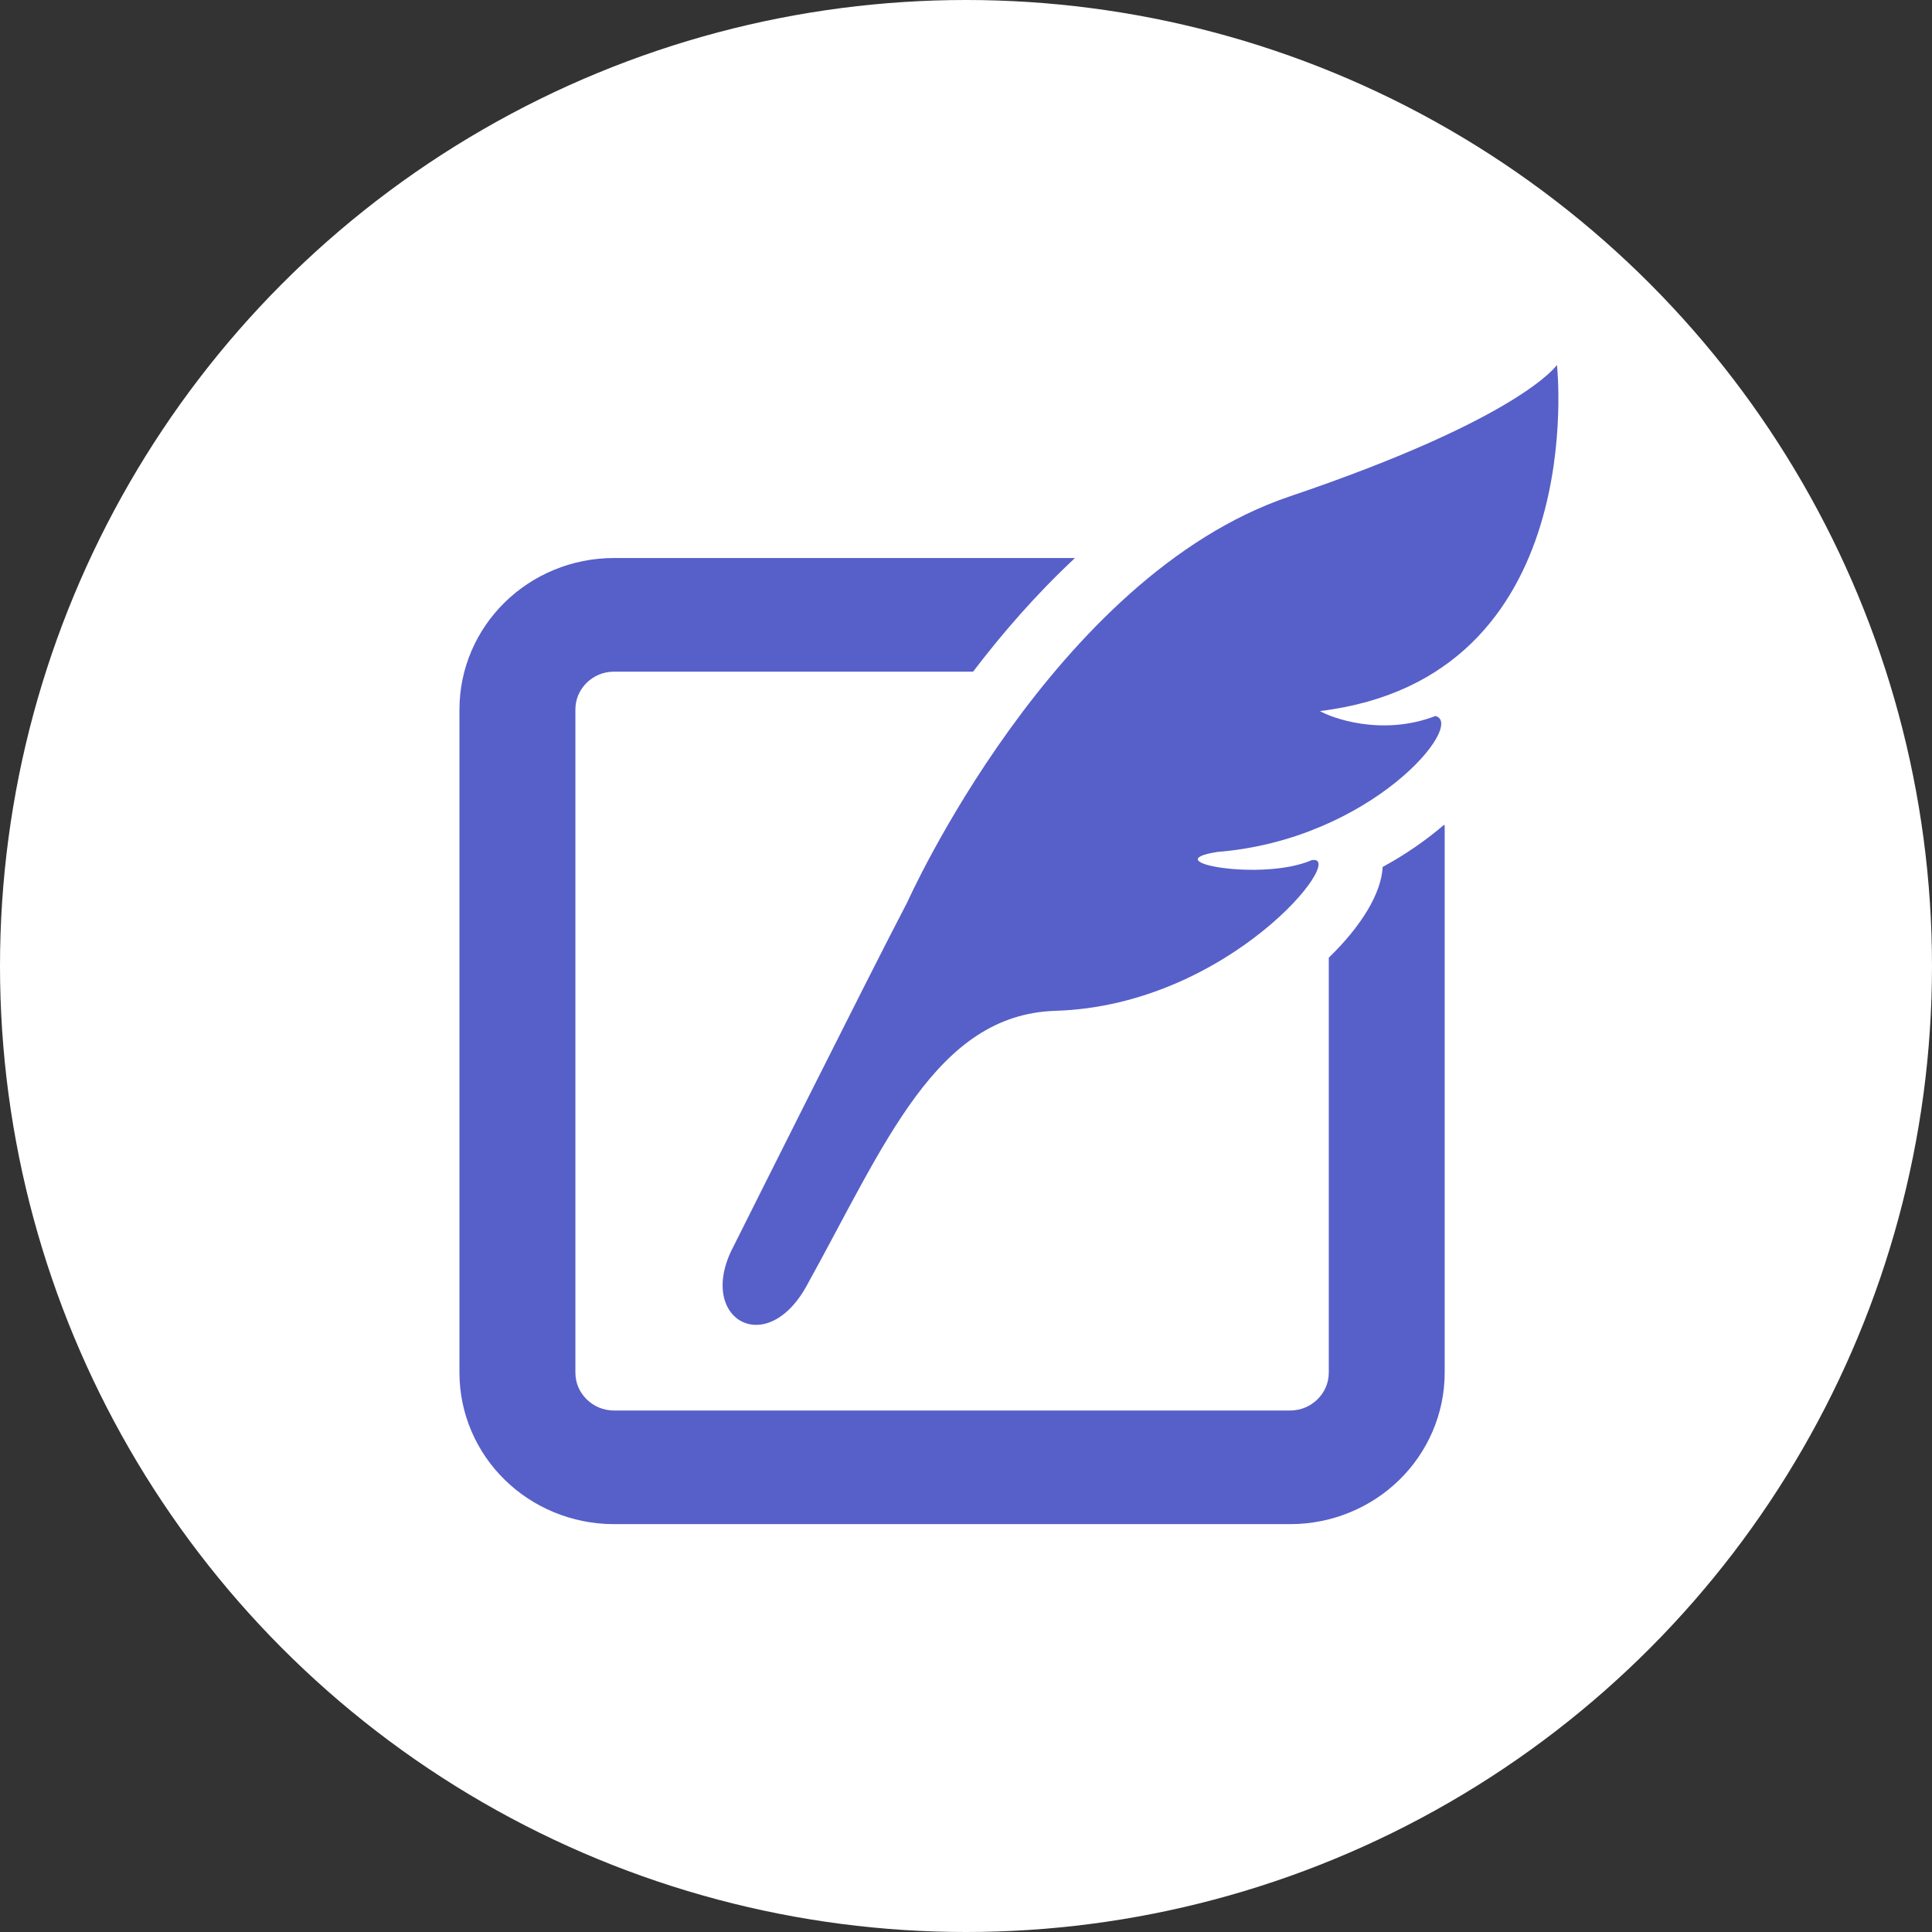 <svg width="90" height="90" viewBox="0 0 90 90" fill="none" xmlns="http://www.w3.org/2000/svg">
<rect x="0" y="0" width="90" height="90" fill="#333333" stroke="none"/>
<circle cx="45" cy="45" r="45" fill="white"/>
<path d="M64.41 40.385C64.349 41.62 63.411 43.147 61.9 44.613V63.94C61.898 64.438 61.702 64.86 61.371 65.189C61.038 65.513 60.606 65.704 60.099 65.707H28.602C28.097 65.704 27.664 65.512 27.331 65.189C27 64.86 26.805 64.438 26.804 63.94V33.054C26.805 32.558 27 32.135 27.331 31.805C27.664 31.482 28.097 31.291 28.602 31.288H45.33C46.683 29.511 48.26 27.692 50.046 26.024C50.054 26.014 50.061 26.004 50.069 25.995H28.602C26.624 25.993 24.806 26.789 23.513 28.061C22.212 29.334 21.402 31.113 21.403 33.054V63.94C21.402 65.882 22.212 67.665 23.513 68.934C24.806 70.206 26.624 71 28.602 71H60.099C62.08 71 63.897 70.206 65.191 68.933C66.488 67.665 67.3 65.881 67.299 63.94V38.46C67.299 38.46 67.285 38.443 67.264 38.427C66.445 39.129 65.491 39.798 64.41 40.385Z" fill="#575FC8"/>
<path d="M72.529 17C72.529 17 70.875 19.472 60.068 23.129C49.048 26.858 42.265 42.029 42.265 42.029C40.632 45.137 34.176 58.05 34.176 58.05C32.398 61.386 35.656 63.357 37.568 59.913C41.231 53.301 43.596 47.26 49.166 47.088C57.292 46.838 62.849 39.742 61.101 40.071C58.8 41.073 53.728 40.147 56.715 39.686C63.887 39.111 68.307 33.72 66.867 33.354C64.324 34.333 61.953 33.404 61.488 33.123C74.146 31.584 72.529 17 72.529 17Z" fill="#575FC8"/>
</svg>
